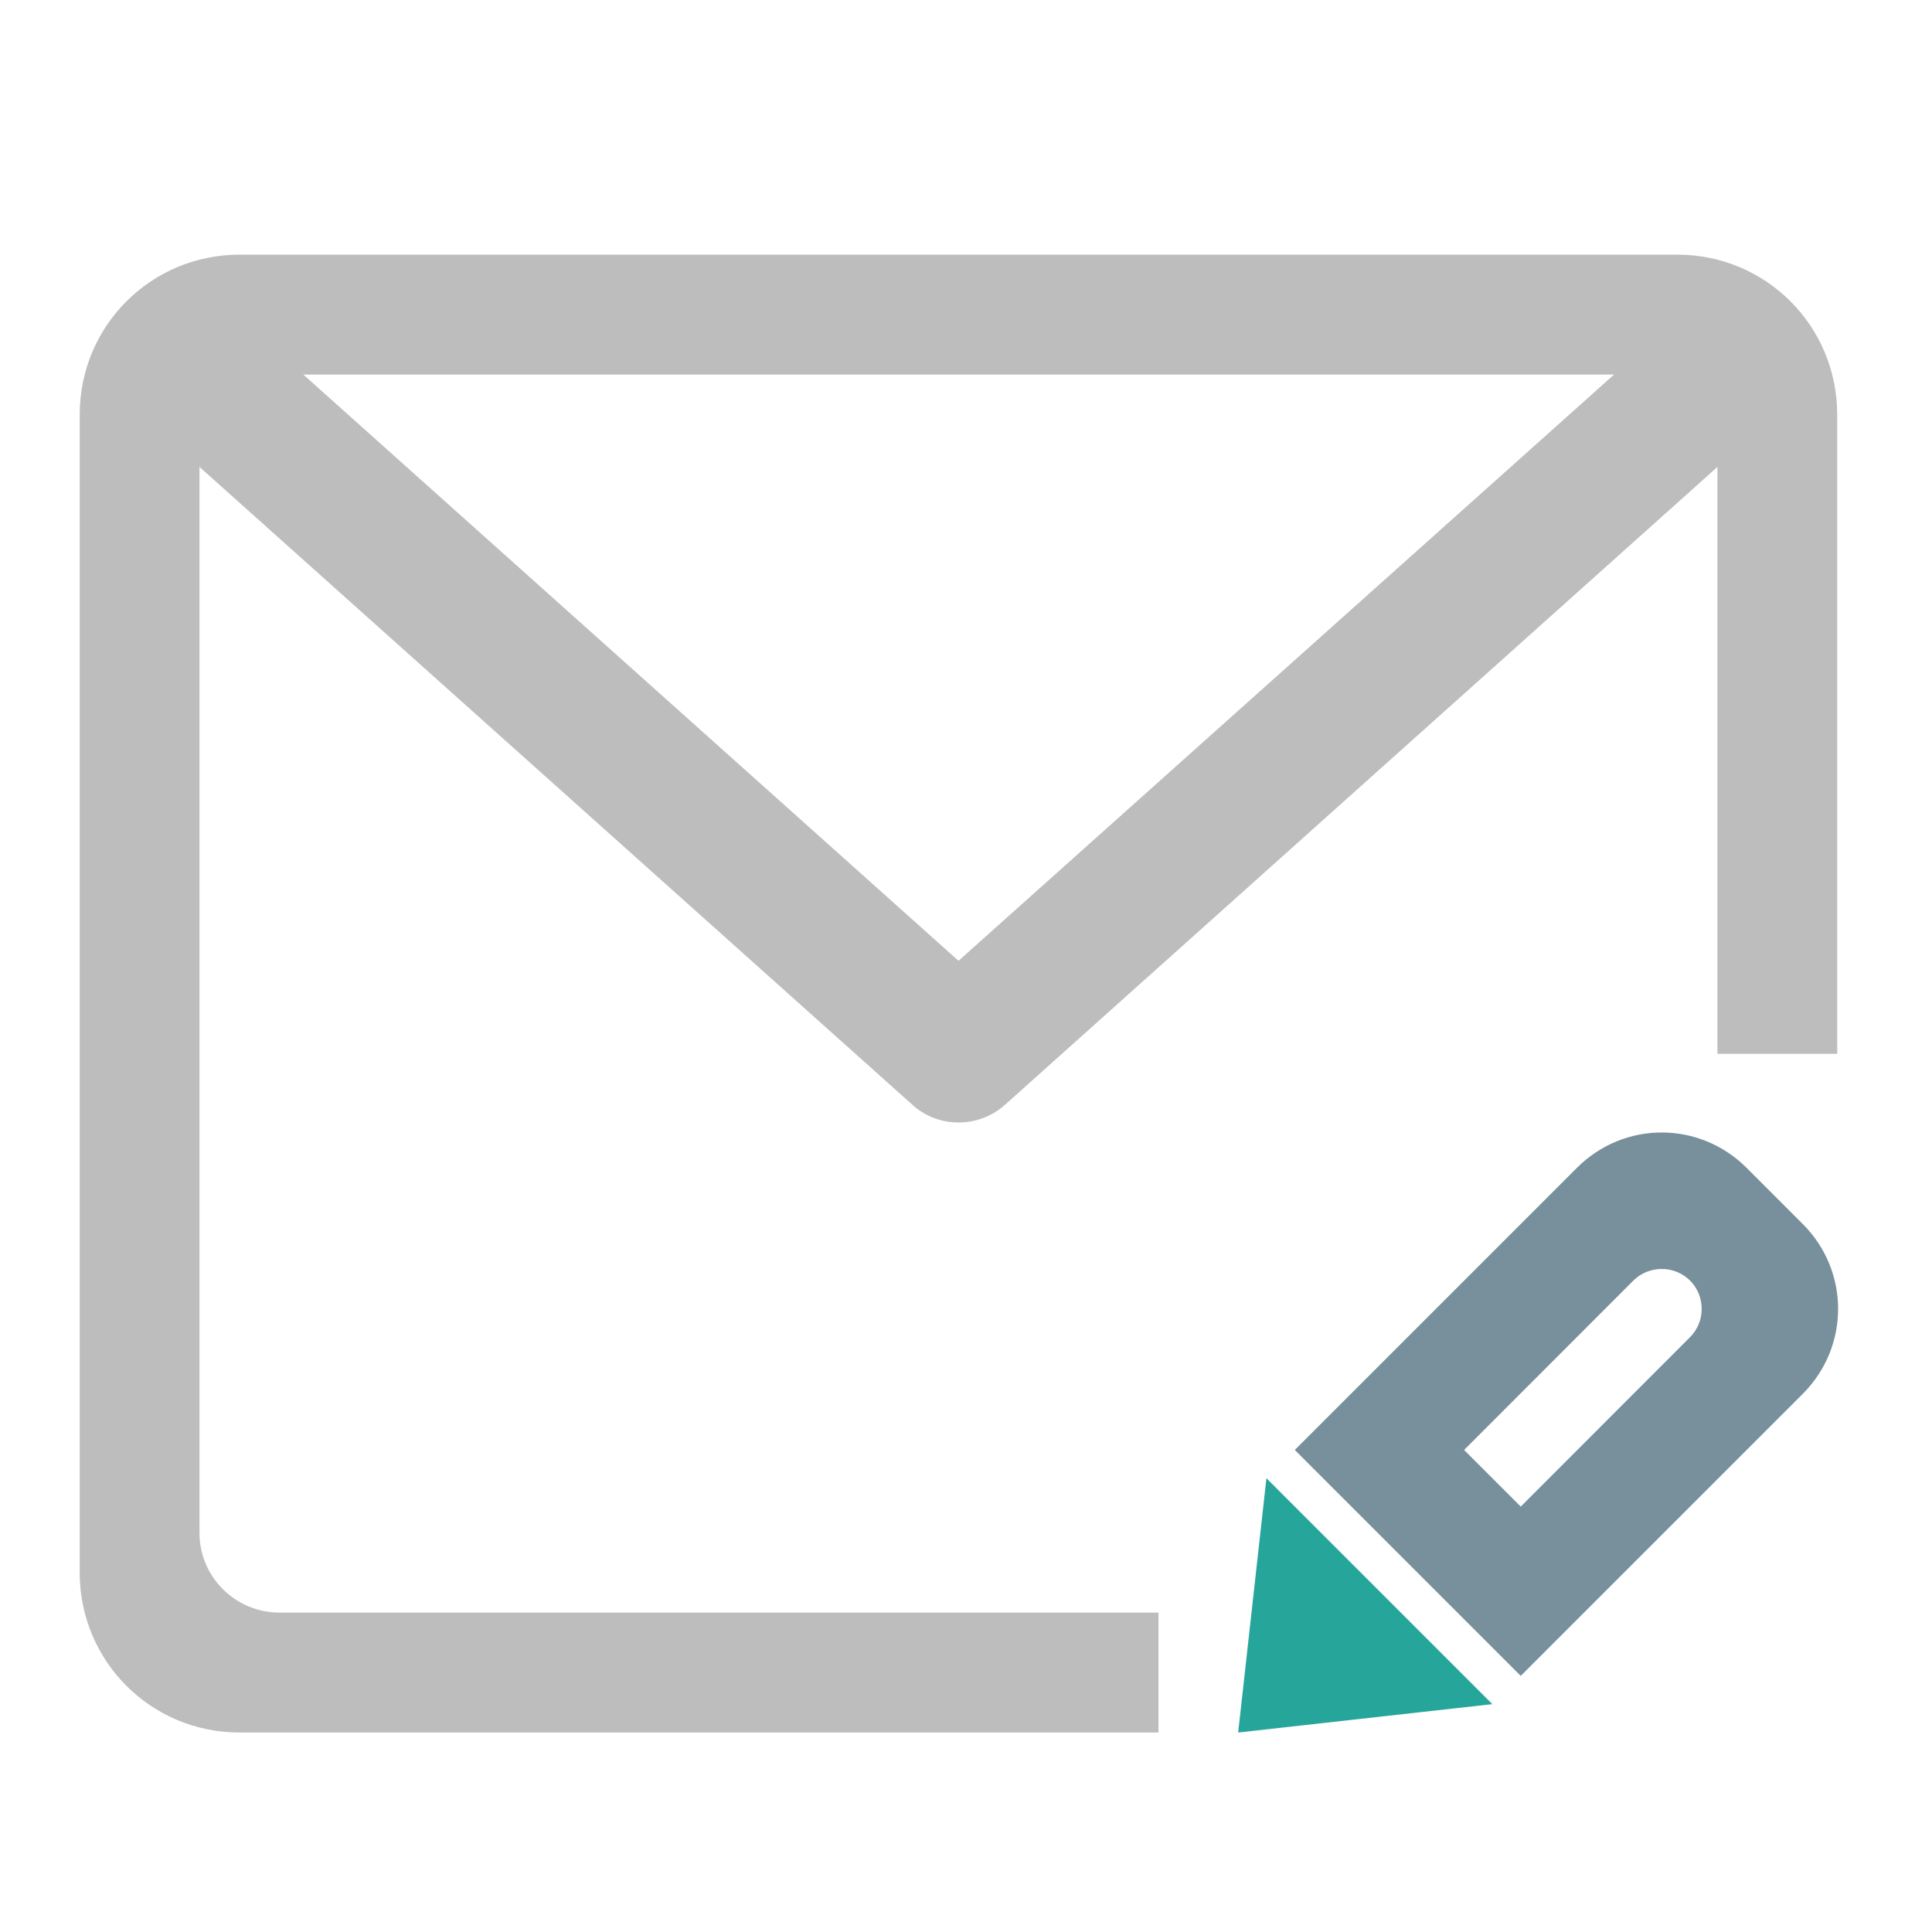 <?xml version="1.0" encoding="UTF-8"?>
<svg xmlns="http://www.w3.org/2000/svg" xmlns:xlink="http://www.w3.org/1999/xlink" width="16pt" height="16pt" viewBox="0 0 16 16" version="1.1">
<g id="surface1">
<path style=" stroke:none;fill-rule:nonzero;fill:rgb(74.118%,74.118%,74.118%);fill-opacity:1;" d="M 1.984 2.109 C 1.25 2.109 0.66 2.699 0.66 3.434 L 0.66 13.023 C 0.66 13.758 1.25 14.348 1.984 14.348 L 9.594 14.348 L 9.594 13.355 L 2.316 13.355 C 1.949 13.355 1.652 13.059 1.652 12.695 L 1.652 3.867 L 7.559 9.152 C 7.773 9.344 8.102 9.344 8.32 9.152 L 14.223 3.867 L 14.223 8.727 L 15.215 8.727 L 15.215 3.434 C 15.215 2.699 14.625 2.109 13.891 2.109 Z M 2.512 3.102 L 13.367 3.102 L 7.938 7.957 Z M 2.512 3.102 "/>
<path style=" stroke:none;fill-rule:nonzero;fill:rgb(47.059%,56.471%,61.176%);fill-opacity:1;" d="M 14.465 9.672 C 14.074 9.281 13.449 9.281 13.059 9.672 L 10.723 12.008 L 12.594 13.879 L 14.93 11.543 C 15.32 11.152 15.32 10.527 14.93 10.137 Z M 13.996 10.605 C 14.125 10.734 14.125 10.945 13.996 11.074 L 12.594 12.477 L 12.125 12.008 L 13.527 10.605 C 13.656 10.477 13.867 10.477 13.996 10.605 Z M 13.996 10.605 "/>
<path style=" stroke:none;fill-rule:evenodd;fill:rgb(14.902%,65.098%,60.392%);fill-opacity:1;" d="M 10.488 12.242 L 12.359 14.113 L 10.254 14.348 Z M 10.488 12.242 "/>
</g>
</svg>
